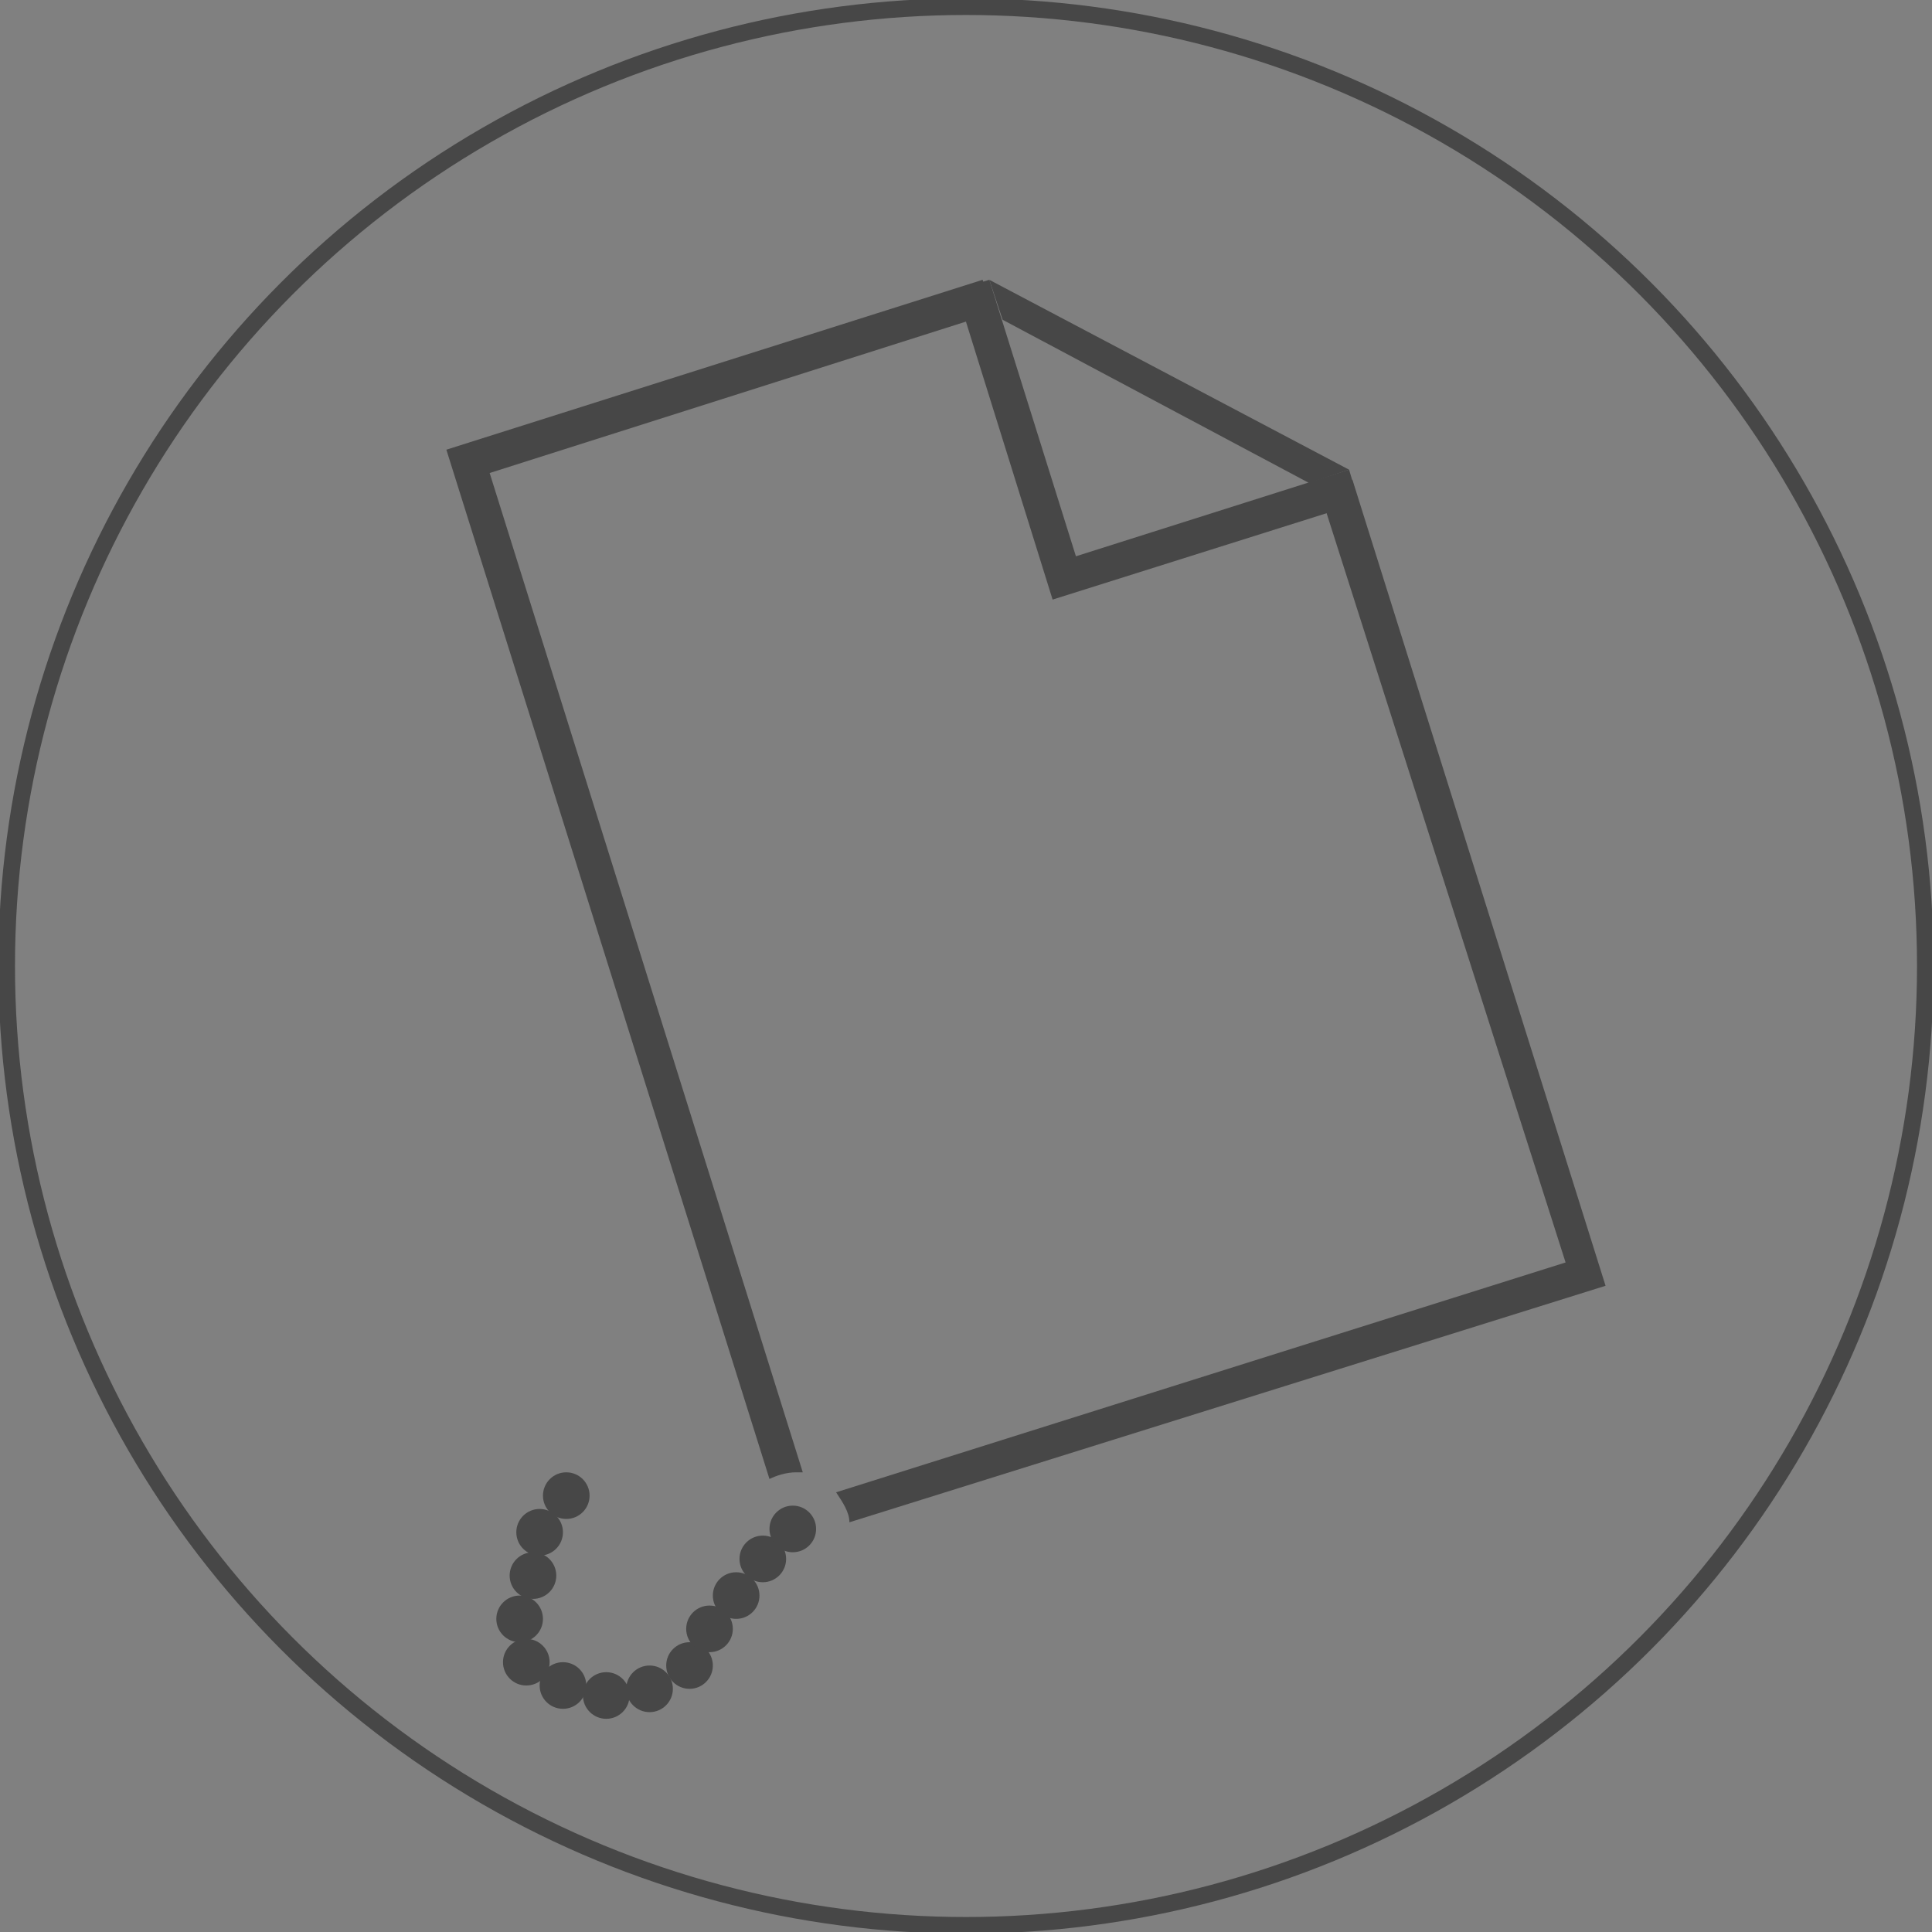 <?xml version="1.0" encoding="utf-8"?>
<!-- Generator: Adobe Illustrator 18.0.0, SVG Export Plug-In . SVG Version: 6.00 Build 0)  -->
<!DOCTYPE svg PUBLIC "-//W3C//DTD SVG 1.1//EN" "http://www.w3.org/Graphics/SVG/1.1/DTD/svg11.dtd">
<svg version="1.1" id="Layer_1" xmlns="http://www.w3.org/2000/svg" xmlns:xlink="http://www.w3.org/1999/xlink" x="0px" y="0px"
	 viewBox="0 0 58 58" enable-background="new 0 0 58 58" xml:space="preserve">
<rect x="0" y="0" width="58" height="58" fill="#808080" stroke="none"/>
<g>
	<g>
		<g>
			<g>
				<polygon fill="#474747" points="40.8,15.1 31.6,18 28.7,8.7 29.7,8.4 32.3,16.7 40.5,14.1 				"/>
			</g>
			<polygon fill="#474747" points="40.5,14.1 29.7,8.4 30.1,9.6 39.3,14.5 			"/>
		</g>
	</g>
	<g>
		<g>
			<circle fill="#474747" cx="19.5" cy="50.7" r="0.7"/>
		</g>
		<g>
			<circle fill="#474747" cx="18.2" cy="50.9" r="0.7"/>
		</g>
		<g>
			<circle fill="#474747" cx="16.9" cy="50.6" r="0.7"/>
		</g>
		<g>
			<circle fill="#474747" cx="15.8" cy="49.9" r="0.7"/>
		</g>
		<g>
			<circle fill="#474747" cx="15.6" cy="48.6" r="0.7"/>
		</g>
		<g>
			<circle fill="#474747" cx="16" cy="47.3" r="0.7"/>
		</g>
		<g>
			<circle fill="#474747" cx="16.2" cy="46" r="0.7"/>
		</g>
		<g>
			<circle fill="#474747" cx="17" cy="44.9" r="0.7"/>
		</g>
		<g>
			<circle fill="#474747" cx="20.7" cy="50" r="0.7"/>
		</g>
		<g>
			<circle fill="#474747" cx="21.3" cy="48.9" r="0.7"/>
		</g>
		<g>
			<circle fill="#474747" cx="22.1" cy="47.9" r="0.7"/>
		</g>
		<g>
			<circle fill="#474747" cx="22.9" cy="46.8" r="0.7"/>
		</g>
		<g>
			<circle fill="#474747" cx="23.8" cy="45.9" r="0.7"/>
		</g>
		<g>
			<g>
				<path fill="#474747" d="M25.1,44.8C25.1,44.8,25.1,44.8,25.1,44.8c0.2,0.3,0.4,0.6,0.4,0.9l22.7-7.1l-7.6-24.2l-1,0.3L47,37.9
					L25.1,44.8z"/>
				<path fill="#474747" d="M23.9,44.2c0.1,0,0.1,0,0.2,0l-9.4-30l15.1-4.8l-0.3-1l-16.1,5.1l9.7,30.9
					C23.3,44.3,23.6,44.2,23.9,44.2z"/>
			</g>
		</g>
	</g>
</g>
<path fill="none" stroke="#FFFFFF" stroke-miterlimit="10" d="M36.9,30.5"/>
<circle fill="none" stroke="#474747" stroke-width="0.5" stroke-miterlimit="10" cx="29" cy="29" r="28.8"/>
</svg>
